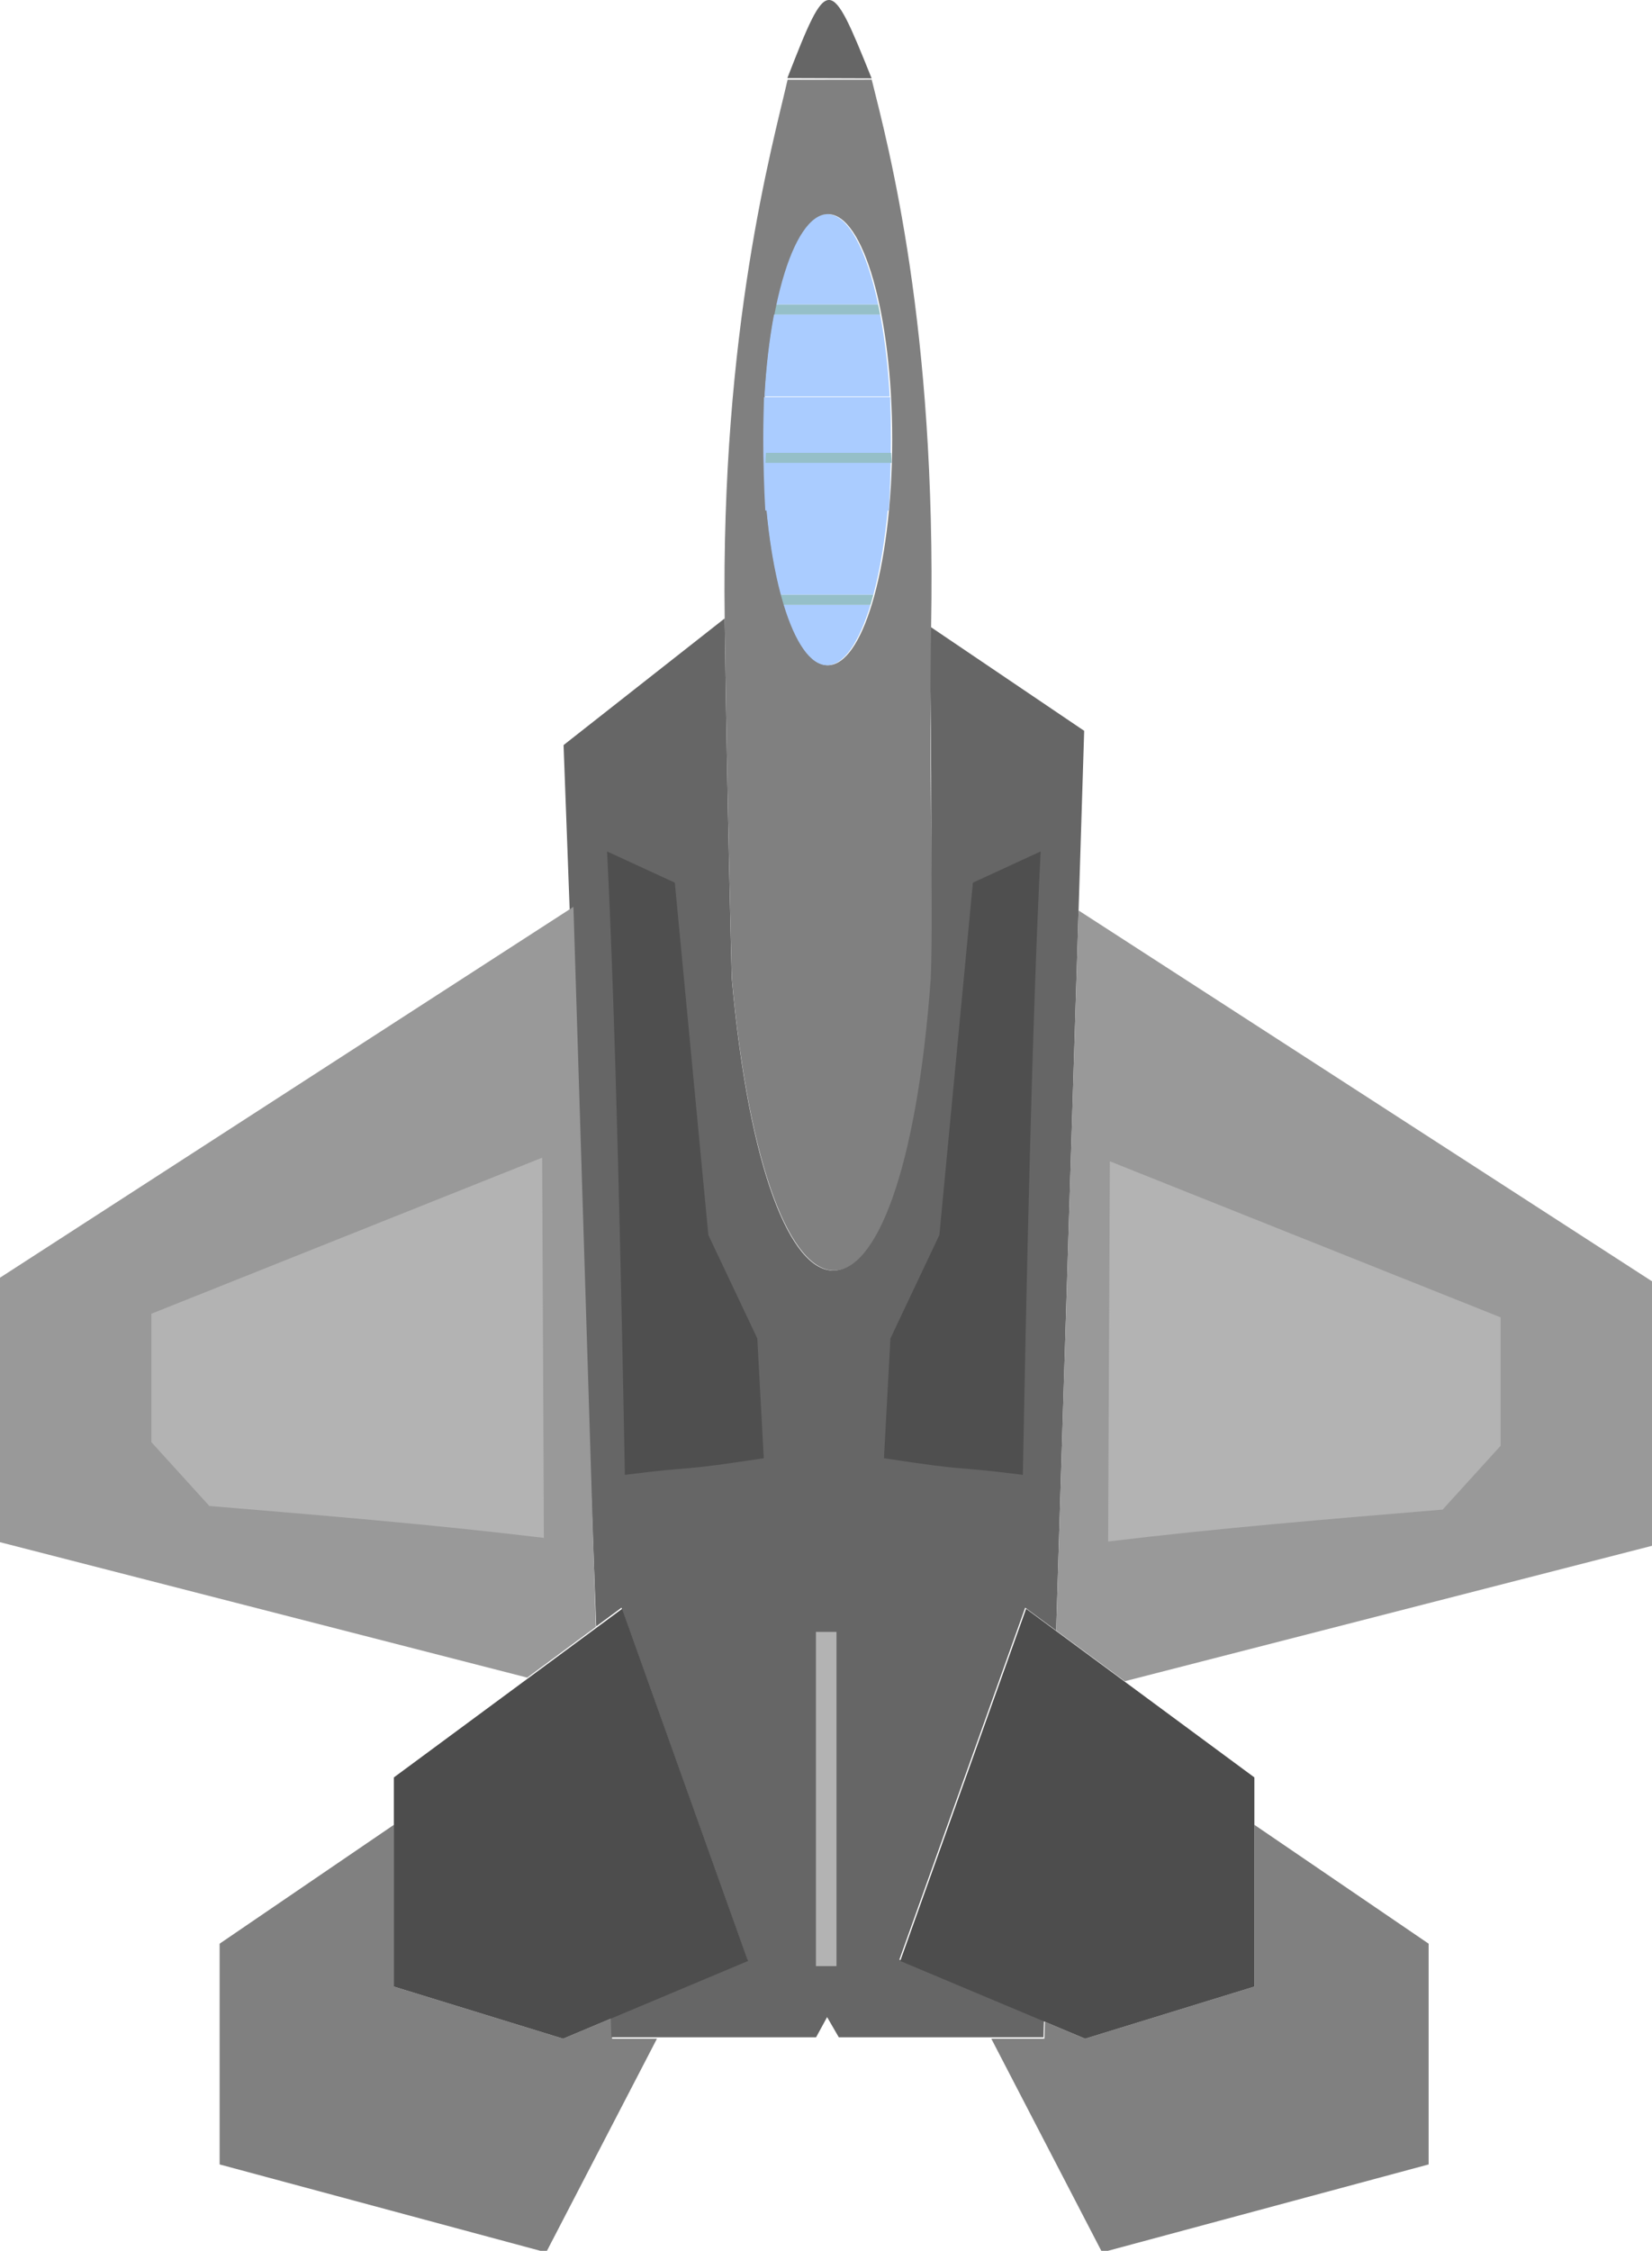 <?xml version="1.0" encoding="UTF-8" standalone="no"?>
<!-- Created with Inkscape (http://www.inkscape.org/) -->

<svg
   version="1.1"
   id="svg1"
   width="161.382"
   height="219.786"
   viewBox="0 0 161.382 219.786"
   xml:space="preserve"
   xmlns="http://www.w3.org/2000/svg"
   xmlns:svg="http://www.w3.org/2000/svg"><defs
     id="defs1" /><g
     id="g178"
     transform="translate(308.576,193.08)"><path
       fill="#7a7c7f"
       d="m -231.661,-185.452 8.236,0.027 c -4.095,-10.183 -4.264,-10.224 -8.236,-0.027 z"
       id="path10"
       style="fill:#666666;fill-opacity:1;stroke-width:0.209" /><path
       fill="#6fadae"
       d="m -227.777,-172.172 c -2.041,0 -3.853,3.469 -4.99,8.831 h 9.98 c -1.137,-5.361 -2.948,-8.831 -4.99,-8.831 z"
       id="path13"
       style="fill:#aaccff;fill-opacity:1;stroke-width:0.209" /><path
       fill="#95bfc8"
       d="m -222.788,-163.342 h -9.98 c -0.068,0.32 -0.133,0.649 -0.196,0.982 h 10.372 c -0.063,-0.333 -0.128,-0.662 -0.196,-0.982 z"
       id="path16"
       style="stroke-width:0.209" /><polygon
       fill="#3e606f"
       points="678.142,1050.167 683.375,1060.254 729.935,1150 882.549,1108.912 882.549,1005.772 801.102,950.241 801.102,1025.821 721.999,1050.167 703.201,1042.269 702.955,1050.167 687.706,1050.167 "
       id="polygon5"
       transform="matrix(0.209,0,0,0.209,-353.468,-213.493)"
       style="fill:#808080" /><polygon
       fill="#3e606f"
       points="317.451,1005.772 317.451,1108.912 470.064,1150 516.625,1060.254 521.858,1050.167 512.901,1050.167 500.893,1050.167 500.542,1040.696 478,1050.167 398.897,1025.821 398.897,950.241 "
       id="polygon6"
       transform="matrix(0.209,0,0,0.209,-353.468,-213.493)"
       style="fill:#808080" /><path
       fill="#cbccce"
       d="m -217.773,-131.933 c 0.22,13.43 0.247,26.284 -0.033,34.364 -2.763,38.161 -15.897,37.971 -19.286,0 0,0 -0.439,-16.515 -0.691,-35.125 l -15.739,12.369 0.595,16.05 2.594,70.003 2.469,-1.823 0.006,0.017 12.283,34.35 -9.204,3.867 -4.141,1.74 0.073,1.978 h 2.508 1.871 14.404 1.209 l 1.078,-1.974 1.143,1.974 h 0.532 14.277 1.998 3.185 l 0.052,-1.65 -4.923,-2.068 -9.204,-3.867 12.283,-34.35 0.006,-0.017 3.025,2.233 2.192,-70.313 0.547,-17.543 z"
       id="path8"
       style="fill:#666666;fill-opacity:1;stroke-width:0.209" /><path
       fill="#1b434c"
       d="m -217.615,-131.933 c 0.525,-29.272 -4.16,-46.787 -5.804,-53.369 l -8.218,0.009 c -1.469,6.412 -6.53,24.427 -6.146,52.598 0.254,18.611 0.697,35.125 0.697,35.125 3.416,37.971 16.654,38.161 19.438,0 0.283,-8.079 -0.207,-20.934 0.034,-34.363 z m -10.083,3.811 c -1.662,0 -3.172,-2.268 -4.295,-5.964 -1.221,-4.018 -1.985,-9.725 -1.985,-16.061 0,-12.164 2.812,-22.025 6.28,-22.025 3.469,0 6.28,9.861 6.28,22.025 0,6.336 -0.764,12.043 -1.985,16.061 -1.123,3.696 -2.633,5.964 -4.295,5.964 z"
       id="path9"
       style="fill:#808080;stroke-width:0.21" /><rect
       style="fill:#b3b3b3;fill-opacity:1;fill-rule:evenodd;stroke:none;stroke-width:3.123;stroke-linecap:round;stroke-linejoin:round"
       id="rect61"
       width="2.007"
       height="32.638"
       x="-228.869"
       y="-33.732"
       ry="6.2517228e-07" /><polygon
       fill="#8aabbf"
       points="703.201,1042.269 721.999,1050.167 801.102,1025.821 801.102,950.241 801.102,928.094 740.988,883.71 708.884,860.007 694.402,849.315 694.372,849.398 635.567,1013.854 679.631,1032.367 "
       id="polygon9"
       transform="matrix(0.209,0,0,0.209,-353.468,-213.493)"
       style="fill:#4d4d4d" /><polygon
       fill="#8aabbf"
       points="398.897,1025.821 478,1050.167 500.542,1040.696 520.368,1032.367 564.433,1013.854 505.627,849.398 505.598,849.315 493.775,858.044 459.012,883.71 398.897,928.094 398.897,950.241 "
       id="polygon10"
       transform="matrix(0.209,0,0,0.209,-353.468,-213.493)"
       style="fill:#4d4d4d" /><path
       fill="#6fadae"
       d="m -232.299,-135.004 h 9.042 c 0.654,-2.438 1.151,-5.403 1.437,-8.698 h -11.916 c 0.285,3.294 0.783,6.26 1.437,8.698 z"
       id="path11"
       style="fill:#aaccff;fill-opacity:1;stroke-width:0.209" /><path
       fill="#6fadae"
       d="m -234.009,-150.182 c 0,2.402 0.069,4.731 0.195,6.956 h 12.073 c 0.126,-2.225 0.195,-4.554 0.195,-6.956 0,-1.399 -0.024,-2.773 -0.068,-4.117 h -12.328 c -0.044,1.344 -0.068,2.718 -0.068,4.117 z"
       id="path12"
       style="fill:#aaccff;fill-opacity:1;stroke-width:0.236" /><path
       fill="#6fadae"
       d="m -222.592,-162.36 h -10.372 c -0.449,2.379 -0.771,5.086 -0.93,7.996 h 12.232 c -0.159,-2.911 -0.481,-5.617 -0.93,-7.996 z"
       id="path14"
       style="fill:#aaccff;fill-opacity:1;stroke-width:0.209" /><path
       fill="#6fadae"
       d="m -227.777,-128.123 c 1.639,0 3.129,-2.242 4.242,-5.9 h -8.483 c 1.112,3.657 2.602,5.9 4.241,5.9 z"
       id="path15"
       style="fill:#aaccff;fill-opacity:1;stroke-width:0.209" /><path
       fill="#95bfc8"
       d="m -233.753,-148.863 c -0.018,0.325 -0.034,0.652 -0.048,0.982 h 12.328 c -0.014,-0.33 -0.03,-0.657 -0.048,-0.982 z"
       id="path17-6"
       style="stroke-width:0.209" /><path
       fill="#95bfc8"
       d="m -232.039,-134.087 c 0.007,0.022 0.014,0.042 0.02,0.064 h 8.483 c 0.007,-0.022 0.014,-0.042 0.02,-0.064 0.089,-0.296 0.175,-0.604 0.259,-0.918 h -9.042 c 0.084,0.314 0.17,0.622 0.26,0.918 z"
       id="path19"
       style="stroke-width:0.209" /><g
       id="g176"><path
         id="polygon7"
         style="fill:#999999;stroke-width:0.209"
         d="m -147.194,-67.965 -56.018,-36.212 -2.192,70.313 6.706,4.951 51.505,-13.224 z" /><path
         id="path167"
         style="fill:#b3b3b3;stroke-width:0.209"
         d="m -161.982,-64.445 -38.175,-15.237 -0.168,37.125 c 10.868,-1.315 21.773,-2.206 32.68,-3.117 l 5.663,-6.232 z" /></g><g
       id="g175"
       transform="translate(-293.035,34.638)"><path
         id="path173"
         style="fill:#4d4d4d;fill-opacity:0.914;fill-rule:evenodd;stroke-width:1.55;stroke-linecap:round;stroke-linejoin:round"
         d="m 86.12,-144.578 -6.619,3.051 -3.275,34.402 -4.782,10.1 -0.632,11.697 c 9.043,1.383 5.966,0.666 13.567,1.624 0.317,-17.027 0.887,-44.235 1.74,-60.874 z" /><path
         id="path174"
         style="fill:#4d4d4d;fill-opacity:0.914;fill-rule:evenodd;stroke-width:1.55;stroke-linecap:round;stroke-linejoin:round"
         d="m 43.762,-144.578 6.619,3.051 3.275,34.402 4.782,10.1 0.632,11.697 c -9.043,1.383 -5.966,0.666 -13.567,1.624 -0.317,-17.027 -0.887,-44.235 -1.74,-60.874 z" /></g><g
       id="g177"
       transform="matrix(-1,0,0,1,-455.77,-0.353)"><path
         id="path176"
         style="fill:#999999;stroke-width:0.209"
         d="m -147.194,-67.965 -56.018,-36.212 -2.192,70.313 6.706,4.951 51.505,-13.224 z" /><path
         id="path177"
         style="fill:#b3b3b3;stroke-width:0.209"
         d="m -161.982,-64.445 -38.175,-15.237 -0.168,37.125 c 10.868,-1.315 21.773,-2.206 32.68,-3.117 l 5.663,-6.232 z" /></g></g></svg>
